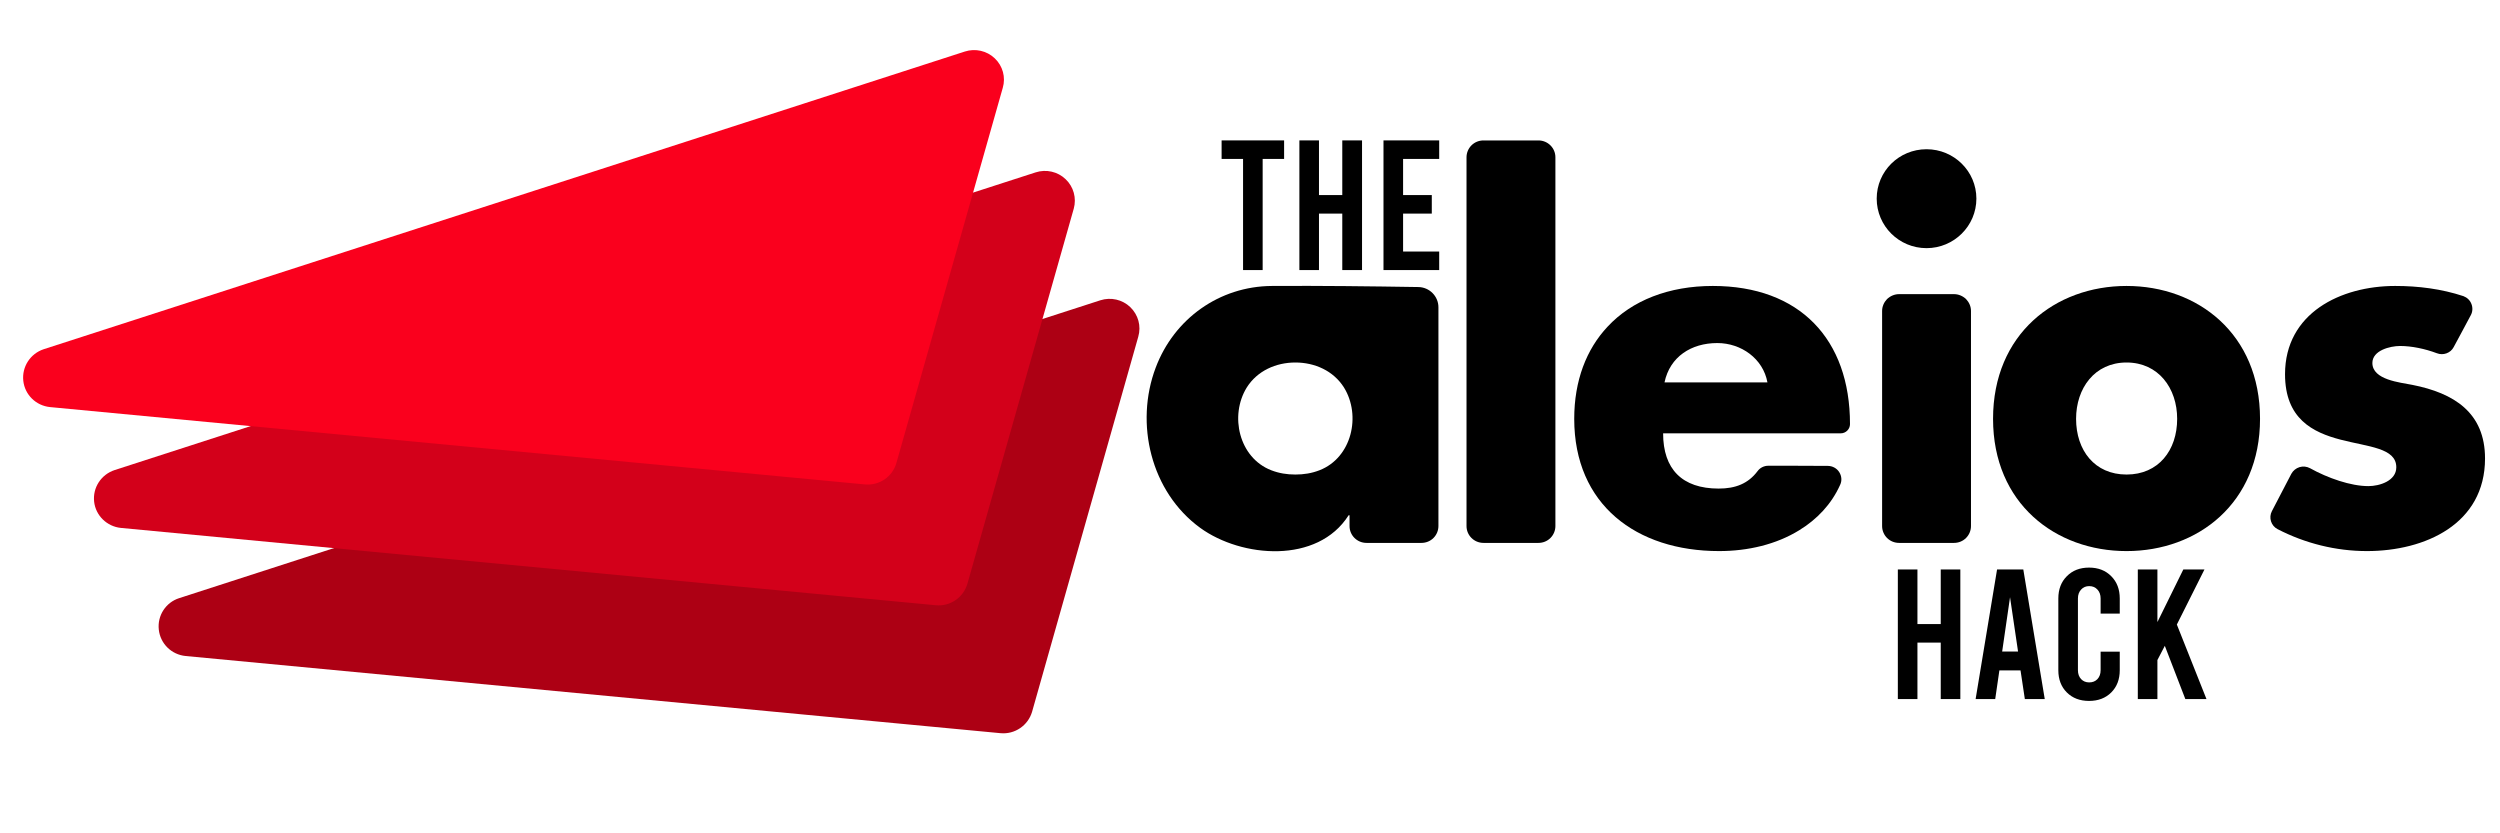 <svg version="1.2" xmlns="http://www.w3.org/2000/svg" viewBox="0 0 1620 540" width="1620" height="540">
	<title>aleios hack logo 2</title>
	<style>
		.s0 { fill: #ad0014 } 
		.s1 { fill: #d3001a } 
		.s2 { fill: #fa001d } 
		.s3 { fill: #000000 } 
	</style>
	<g id="Folder 1 copy">
		<g id="icon">
			<path id="Layer" fill-rule="evenodd" class="s0" d="m668.8 461.2c-2.6 8.9-11.2 14.8-20.5 13.9-72.7-6.9-373.4-35.4-528-50-9.2-0.9-16.4-8-17.4-17.1-1-9.1 4.5-17.6 13.2-20.4 159.9-51.7 489.7-158.3 596.9-193 6.8-2.2 14.3-0.5 19.4 4.4 5.2 5 7.2 12.3 5.2 19.2-18.1 63.8-56 197.6-68.8 243z"/>
			<path id="Layer" fill-rule="evenodd" class="s1" d="m626.9 378.2c-2.6 9-11.2 14.9-20.5 14-72.7-6.9-373.3-35.4-528-50.1-9.1-0.9-16.4-8-17.4-17-1-9.1 4.5-17.6 13.3-20.5 159.8-51.6 489.6-158.3 596.8-192.9 6.8-2.2 14.3-0.5 19.4 4.4 5.2 4.9 7.2 12.3 5.3 19.1-18.1 63.9-56 197.6-68.9 243z"/>
			<path id="Layer" fill-rule="evenodd" class="s2" d="m580.9 299.9c-2.5 9-11.1 14.9-20.5 14-72.7-6.9-373.3-35.4-527.9-50.1-9.2-0.9-16.4-8-17.4-17-1-9.1 4.5-17.6 13.2-20.5 159.9-51.6 489.7-158.3 596.9-192.9 6.8-2.2 14.3-0.5 19.4 4.4 5.2 4.9 7.2 12.3 5.2 19.1-18.1 63.9-56 197.6-68.9 243z"/>
		</g>
		<g id="Folder 1">
			<g id="name">
				<path id="Layer" fill-rule="evenodd" class="s3" d="m932.1 340.9c0 2.9-1.2 5.7-3.2 7.7-2.1 2.1-4.9 3.2-7.8 3.2h-35.6c-6.1 0-11-4.9-11-10.9v-7h-0.6c-20.1 31.7-69.3 27.6-96.1 8.2-32.1-23.3-42.6-67.7-28.9-103.9 11.9-31.6 41.2-52.7 75.3-52.9 31.7-0.2 63.3 0.2 94.9 0.7 7.2 0.1 13 6 13 13.1 0 31.6 0 112.4 0 141.8zm-124.2-89.8c-11.3 18.3-5 45.5 15.8 53.6 5.1 2 10.3 2.8 15.7 2.8 5.4 0 10.6-0.8 15.7-2.8 20.8-8.1 27.1-35.3 15.8-53.6-6.8-10.8-18.9-16.2-31.5-16.2-12.6 0-24.7 5.4-31.5 16.2z"/>
				<path id="Layer" class="s3" d="m1007.9 340.9c0 2.9-1.2 5.7-3.2 7.7-2.1 2.1-4.9 3.2-7.8 3.2h-35.6c-6.1 0-11-4.9-11-10.9v-239c0-2.9 1.2-5.7 3.2-7.7 2.1-2.1 4.9-3.2 7.8-3.2h35.6c6.1 0 11 4.9 11 10.9z"/>
				<path id="Layer" fill-rule="evenodd" class="s3" d="m1198.8 274.8c0 3.3-2.7 6-6 6h-115.1c0 23.2 12.3 35.8 36 35.8 10.9 0 19.1-3.2 25.2-11.3 1.6-2.2 4.2-3.5 7-3.5 8.4 0 26.4 0 38.5 0.1 3 0 5.8 1.5 7.4 4 1.6 2.5 1.9 5.6 0.6 8.3-5.7 12.7-15.1 22.4-26.5 29.4-14.9 9.2-33.2 13.5-51.9 13.5-53.7 0-93.9-30.1-93.9-85.7 0-24.8 7.9-45.1 21.6-59.7 15.9-17.1 39.8-26.4 68.2-26.4 56.3 0 88.9 34.5 88.9 89.5zm-53.5-27c-2.8-15.4-17-25.5-32.5-25.5-16.8 0-30.7 8.8-34.2 25.5z"/>
				<path id="Layer" class="s3" d="m1277.2 340.9c0 2.9-1.2 5.7-3.2 7.7-2.1 2.1-4.9 3.2-7.8 3.2-10.2 0-25.4 0-35.6 0-2.9 0-5.7-1.1-7.8-3.2-2-2-3.2-4.8-3.2-7.7 0-29.4 0-110 0-139.4 0-2.9 1.2-5.6 3.2-7.7 2.1-2 4.9-3.2 7.8-3.2 10.2 0 25.4 0 35.6 0 2.9 0 5.7 1.2 7.8 3.2 2 2.1 3.2 4.8 3.2 7.7 0 29.4 0 110 0 139.4zm-28.8-180.1c-17.9 0-32.3-14.4-32.3-32.1 0-17.7 14.4-32 32.3-32 17.8 0 32.3 14.3 32.3 32 0 17.7-14.5 32.1-32.3 32.1z"/>
				<path id="Layer" fill-rule="evenodd" class="s3" d="m1464.5 271.4c0 54.6-40.3 85.7-86.5 85.7-45.9 0-86.5-30.7-86.5-85.7 0-55 40.3-86.1 86.5-86.1 46.2 0 86.5 31.1 86.5 86.1zm-119.2 0c0 20.4 12 36.1 32.7 36.1 20.7 0 32.8-15.7 32.8-36.1 0-19.8-12.1-36.5-32.8-36.5-20.7 0-32.7 16.7-32.7 36.5z"/>
				<path id="Layer" class="s3" d="m1590 224.9c-2 3.9-6.8 5.6-10.9 4-7.7-2.9-16.4-4.7-23.8-4.7-6.6 0-18 2.9-18 11 0 11 18 12.6 25.9 14.2 26.9 5.3 47.1 17.9 47.1 47.7 0 42.5-38.9 60-76.5 60-20.2 0-40.1-5-57.9-14.2-4.3-2.2-5.9-7.5-3.7-11.7 3.6-6.9 8.9-17 12.6-24.2 1.1-2 3-3.6 5.3-4.3 2.3-0.7 4.7-0.4 6.8 0.7 11.5 6.4 26.4 11.6 37.8 11.6 7.3 0 18.1-3.4 18.1-12.2 0-12.6-18.1-13.2-36.1-17.9-18-4.7-36-13.5-36-42.4 0-39.6 36-57.2 71.4-57.2 15 0 30 1.9 44.2 6.6 2.4 0.9 4.3 2.7 5.2 5.1 0.9 2.3 0.8 5-0.4 7.2-3.4 6.3-7.8 14.7-11.1 20.7z"/>
			</g>
			<path id="the" class="s3" aria-label="the"  d="m791.6 103v-12h40.5v12h-13.9v72h-12.7v-72zm63.1 72h-12.7v-84h12.7v35.4h15.1v-35.4h12.8v84h-12.8v-36.6h-15.1zm41.8 0v-84h36.1v12h-23.4v23.4h18.6v12h-18.6v24.6h23.4v12z"/>
			<path id="Hack" class="s3" aria-label="Hack"  d="m1242.5 453h-12.7v-84h12.7v35.4h15.1v-35.4h12.7v84h-12.7v-36.6h-15.1zm69.6 0l-2.8-18.6h-13.7l-2.7 18.6h-12.7l13.9-84h17l13.9 84zm-14.7-30.8h10.3l-5.2-35.2zm56.3 32q-8.9 0-14.4-5.5-5.5-5.5-5.5-14.4v-46.5q0-8.9 5.5-14.4 5.5-5.6 14.4-5.6 8.9 0 14.4 5.6 5.5 5.5 5.5 14.4v9.8h-12.4v-9.8q0-3.6-2.1-5.8-2-2.2-5.3-2.2-3.2 0-5.2 2.2-2.1 2.2-2.1 5.8v46.5q0 3.6 2.1 5.8 2 2.1 5.2 2.1 3.3 0 5.3-2.1 2.1-2.2 2.1-5.8v-12h12.4v12q0 8.9-5.5 14.4-5.5 5.5-14.4 5.5zm62.4-1.2l-13.3-34.5-4.8 9.2v25.3h-12.7v-84h12.7v34.1l16.8-34.1h13.7l-17.9 35.7 19.2 48.3z"/>
		</g>
	</g>
</svg>